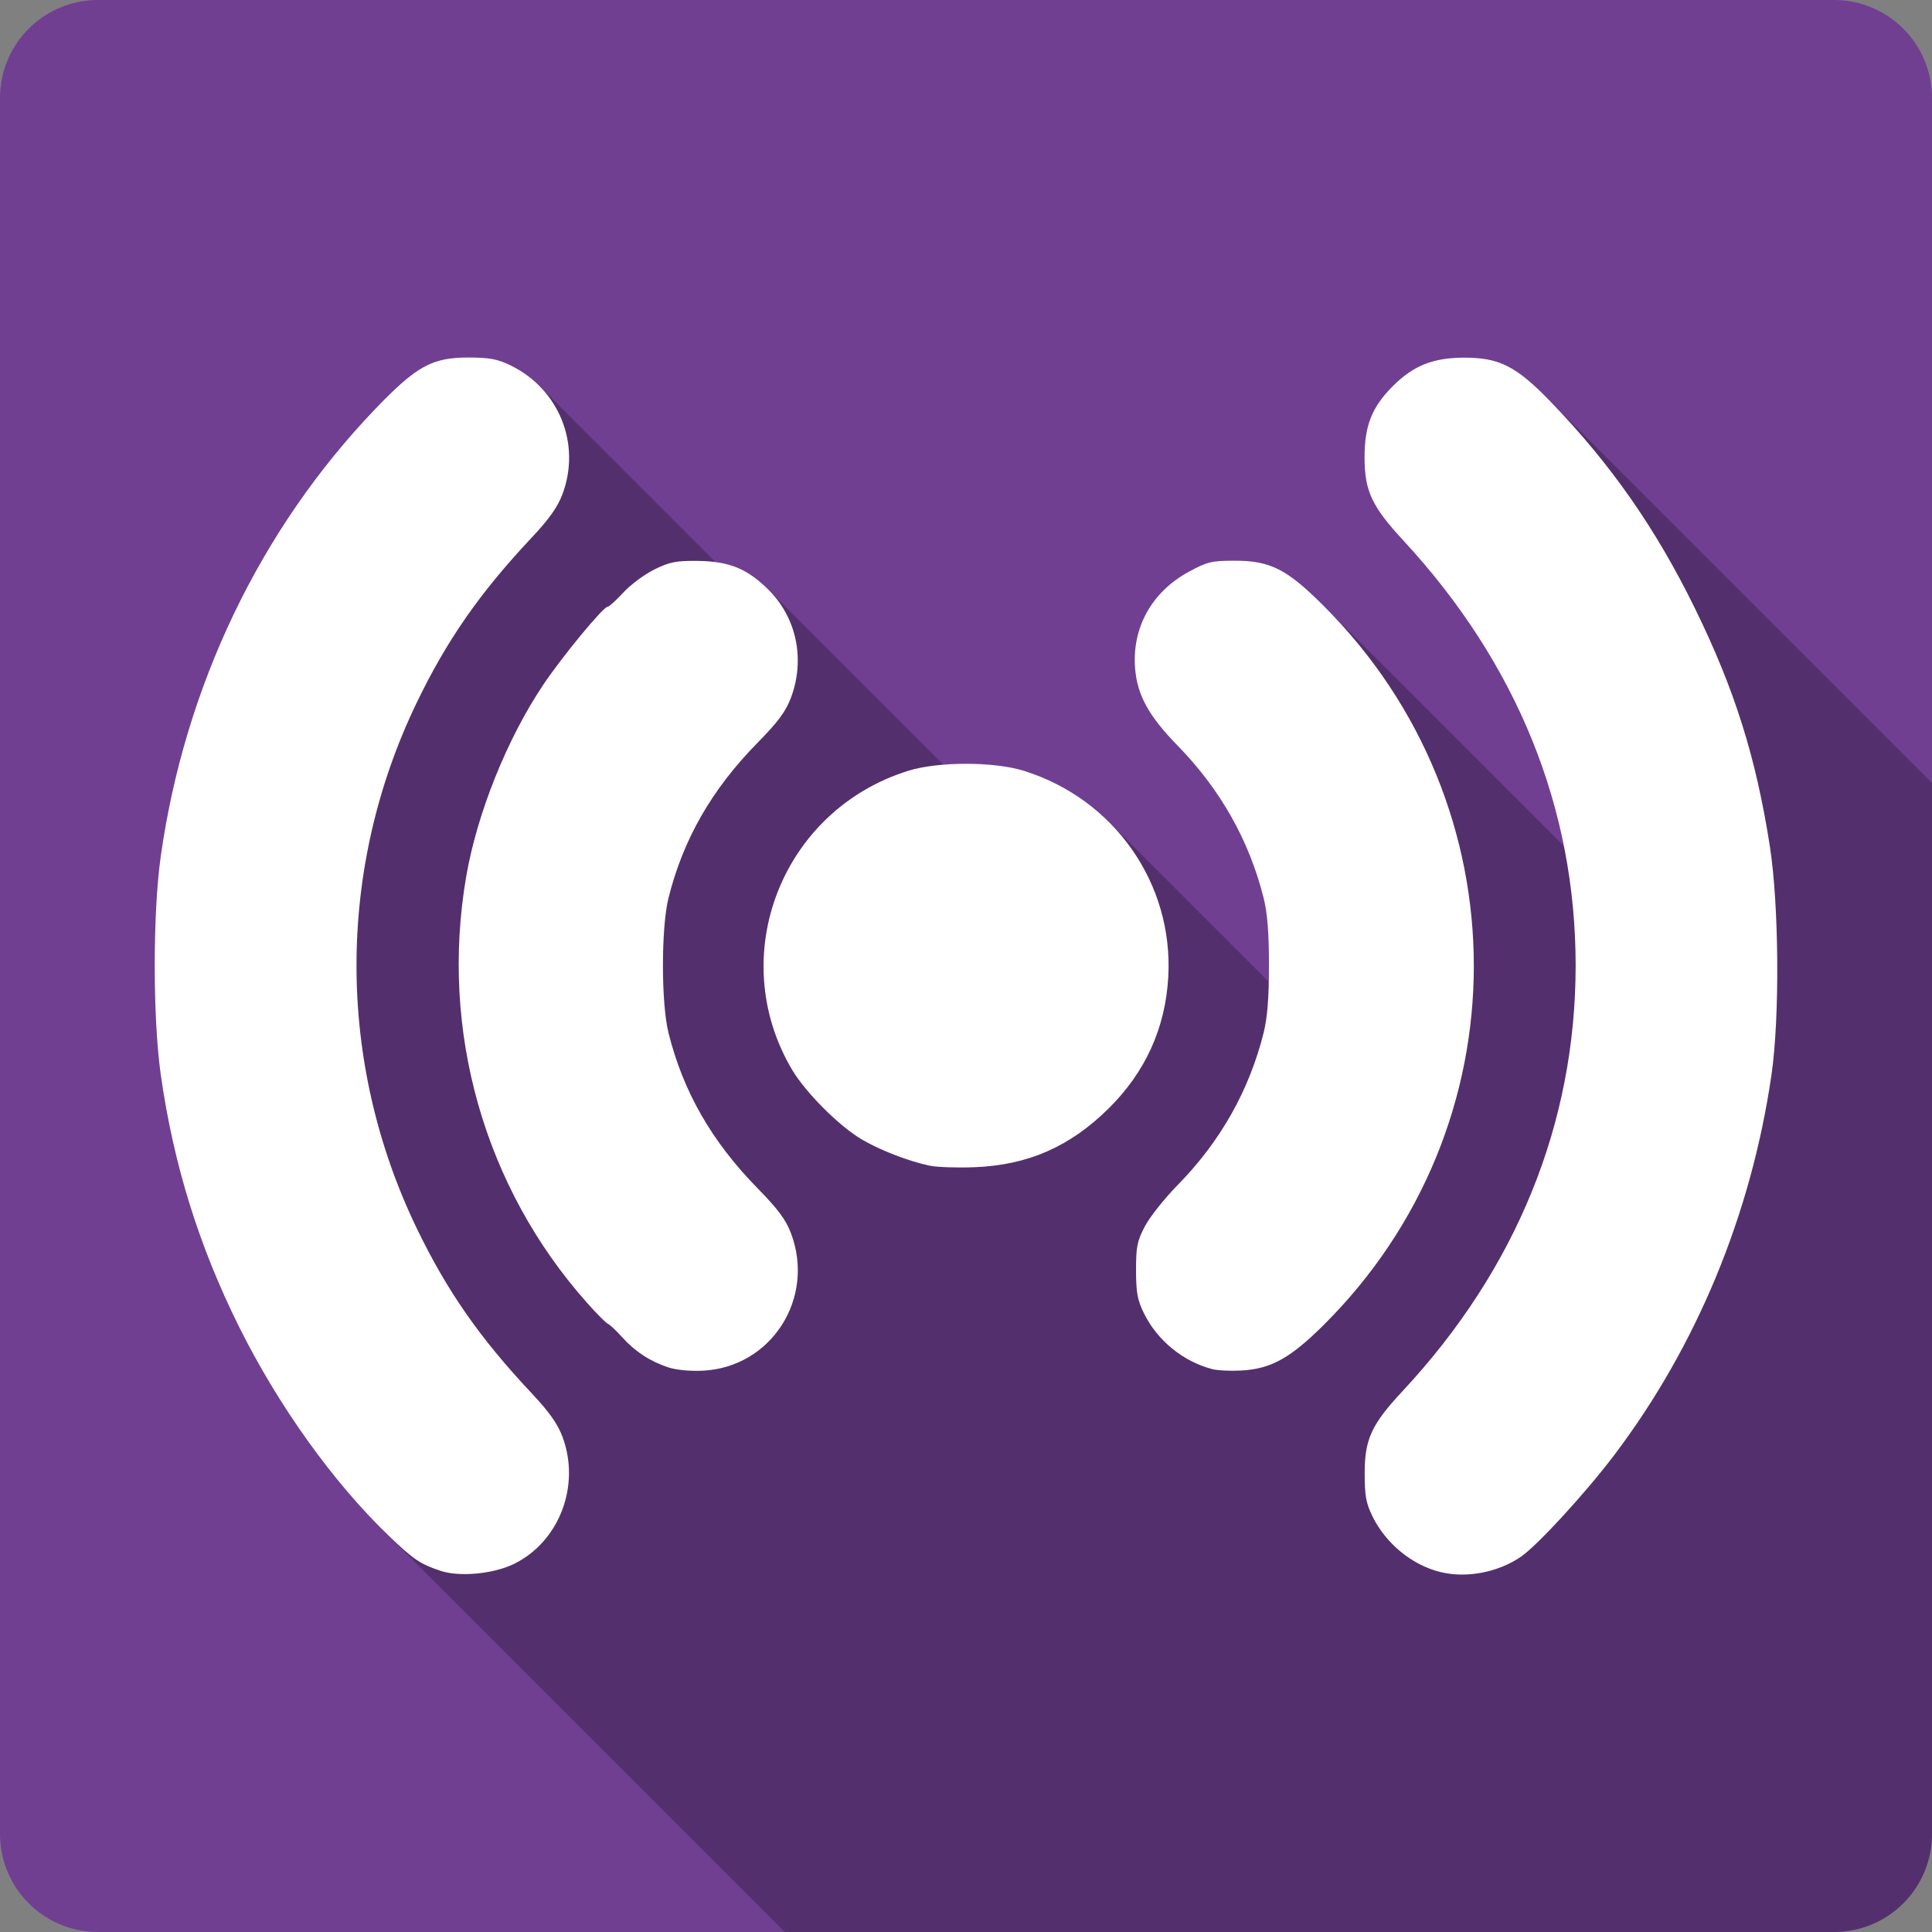 <?xml version="1.0" encoding="UTF-8" standalone="no"?>
<!-- Created with Inkscape (http://www.inkscape.org/) -->

<svg
   xmlns:dc="http://purl.org/dc/elements/1.1/"
   xmlns:cc="http://creativecommons.org/ns#"
   xmlns:rdf="http://www.w3.org/1999/02/22-rdf-syntax-ns#"
   xmlns:svg="http://www.w3.org/2000/svg"
   xmlns="http://www.w3.org/2000/svg"
   xmlns:sodipodi="http://sodipodi.sourceforge.net/DTD/sodipodi-0.dtd"
   xmlns:inkscape="http://www.inkscape.org/namespaces/inkscape"
   id="svg2"
   height="100%"
   width="100%"
   version="1.1"
   viewBox="0 0 512 512"
   inkscape:version="0.91 r13725"
   sodipodi:docname="library-internet-radio.svg">
  <rect x="0" y="0" width="512" height="512" fill="#808080" stroke="none"/>
  <defs
     id="defs32" />
  <sodipodi:namedview
     pagecolor="#ffffff"
     bordercolor="#666666"
     borderopacity="1"
     objecttolerance="10"
     gridtolerance="10"
     guidetolerance="10"
     inkscape:pageopacity="0"
     inkscape:pageshadow="2"
     inkscape:window-width="640"
     inkscape:window-height="480"
     id="namedview30"
     showgrid="false"
     inkscape:zoom="0.5546875"
     inkscape:cx="36.056338"
     inkscape:cy="240.67606"
     inkscape:current-layer="svg2" />
  <g
     id="g3381"
     transform="translate(333.521,-340.732)">
    <path
       d="m -307.521,340.732 c -14.397,0 -26,11.603 -26,26 l 0,460 c 0,14.397 11.603,26 26,26 l 460,0 c 14.397,0 26,-11.603 26,-26 l 0,-460 c 0,-14.397 -11.6,-26 -26,-26 l -460,0"
       id="path13"
       style="fill:#703f92"
       inkscape:connector-curvature="0" />
    <path
       d="m -209.191,435.462 0,0.002 c -9.84,-0.031 -13.94,2.225 -24.971,13.738 l 37.931,37.93 0,0.01 -37.931,-37.93 c -30.409,31.74 -50.353,73.34 -56.746,118.33 l -0.002,0 c -2.147,15.12 -2.147,42.94 0,58.06 3.367,23.71 10.105,45.37 20.789,66.83 l 65.02,65.02 -0.01,0 -65.006,-65.01 c 9.941,19.97 23.605,39.31 37.636,53.34 l 0.3,0.3 c -0.1,-0.1 -0.21,-0.2 -0.31,-0.3 l 106.95,106.95 278.02,0 c 14.4,0 26,-11.6 26,-26 l 0,-278.52 -102.64,-102.64 c -8.16,-8.152 -12.68,-10.142 -21.67,-10.07 -8,0.066 -13.2,2.173 -18.55,7.52 l 93.79,93.78 0,0.01 -93.79,-93.79 c -5.57,5.56 -7.53,10.51 -7.52,18.93 l 0.01,0.01 c 0.01,8.88 1.93,12.97 10.28,22 l 98.74,98.74 0,0.01 -98.75,-98.75 c 22.32,24.12 36.64,51.45 42.55,80.98 l -63.66,-63.66 0.24,0.24 -0.29,-0.28 c -9.74,-9.73 -14.14,-11.95 -23.63,-11.93 -6.12,0.01 -7.23,0.29 -12.2,3.01 -9.73,5.33 -14.96,14.81 -14.1,25.54 0.57,7.09 3.61,12.61 11.24,20.43 11.38,11.66 19.01,25.17 22.82,40.42 1,4.01 1.42,9.23 1.42,17.86 0,1.6 -0.03,2.97 -0.06,4.35 l -42.33,-42.33 c 0.04,0.04 0.07,0.08 0.11,0.11 l -0.11,-0.1 c -6.12,-6.13 -13.79,-10.87 -22.57,-13.61 -5.4,-1.69 -13.92,-2.22 -21.33,-1.62 l -46.26,-46.26 c -4.52,-4.52 -8.47,-6.68 -14.11,-7.42 l -46.75,-46.76 c -2.15,-2.15 -4.7,-3.985 -7.61,-5.399 l 0,-0.002 c -3.37,-1.639 -5.55,-2.052 -10.94,-2.069 z"
       id="path63"
       style="opacity:0.25"
       inkscape:connector-curvature="0" />
    <path
       d="m -216.761,757.012 c -5.41,-1.789 -7.219,-3.01 -13.774,-9.322 -14.705,-14.15 -29.18,-34.36 -39.584,-55.25 -10.684,-21.46 -17.422,-43.12 -20.789,-66.83 -2.147,-15.12 -2.147,-42.936 0,-58.06 6.391,-45 26.337,-86.6 56.748,-118.34 11.03,-11.514 15.13,-13.768 24.971,-13.737 5.388,0.017 7.571,0.429 10.938,2.068 12.877,6.265 18.769,20.841 13.797,34.13 -1.287,3.441 -3.527,6.6 -8.224,11.601 -13.709,14.595 -22.402,27.08 -30.401,43.654 -21.285,44.1 -21.285,95.21 0,139.32 7.999,16.576 16.693,29.06 30.401,43.654 4.698,5 6.937,8.16 8.224,11.601 4.836,12.926 -0.846,27.806 -12.863,33.686 -5.441,2.662 -14.392,3.507 -19.446,1.836 m 265.05,0.335 c -7.553,-1.827 -14.535,-7.533 -18.09,-14.783 -1.698,-3.462 -2.063,-5.473 -2.063,-11.359 0,-9.08 1.79,-12.979 10.01,-21.794 30.19,-32.358 45.898,-70.98 45.898,-112.83 0,-41.726 -15.556,-80.09 -45.659,-112.62 -8.355,-9.03 -10.269,-13.12 -10.284,-22.01 -0.013,-8.424 1.948,-13.365 7.517,-18.93 5.35,-5.347 10.555,-7.456 18.555,-7.521 9.612,-0.077 14.12,2.203 23.411,11.85 15.839,16.442 27.737,33.499 38.06,54.57 10.539,21.506 16.198,39.478 19.873,63.11 2.431,15.629 2.636,45.34 0.419,60.58 -5.374,36.931 -19.813,71.835 -41.666,100.72 -7.629,10.09 -20.407,24 -24.767,26.97 -6.06,4.126 -14.351,5.708 -21.22,4.046 m -204.61,-54.23 c -4.854,-1.588 -8.841,-4.185 -12.298,-8.01 -1.613,-1.785 -3.318,-3.386 -3.789,-3.558 -0.471,-0.171 -2.966,-2.684 -5.545,-5.583 -27.26,-30.648 -39.03,-72.18 -32.01,-112.95 2.884,-16.73 10.819,-36.497 20.377,-50.76 5.05,-7.541 15.958,-20.761 17.13,-20.761 0.377,0 2.249,-1.696 4.159,-3.769 1.911,-2.073 5.61,-4.818 8.221,-6.1 4.05,-1.989 5.735,-2.32 11.478,-2.257 8.372,0.093 13.148,2.055 18.829,7.736 7.373,7.373 9.653,18.395 5.887,28.459 -1.386,3.704 -3.387,6.409 -8.894,12.02 -12.13,12.364 -19.681,25.531 -23.58,41.12 -1.96,7.838 -1.96,27.901 0,35.739 3.899,15.593 11.447,28.765 23.585,41.16 5.5,5.616 7.536,8.366 8.904,12.02 6.432,17.19 -5.226,35.38 -23.291,36.34 -3.328,0.177 -7.09,-0.171 -9.161,-0.849 m 144.03,0.427 c -7.735,-2.023 -14.548,-7.61 -18.09,-14.833 -1.694,-3.456 -2.064,-5.485 -2.072,-11.359 -0.009,-6.212 0.301,-7.743 2.347,-11.649 1.296,-2.473 5.206,-7.395 8.688,-10.938 11.289,-11.485 18.958,-25.06 22.773,-40.32 1,-4.01 1.418,-9.234 1.418,-17.869 0,-8.636 -0.414,-13.857 -1.418,-17.869 -3.814,-15.251 -11.44,-28.759 -22.822,-40.42 -7.631,-7.819 -10.666,-13.337 -11.235,-20.428 -0.862,-10.732 4.369,-20.21 14.1,-25.538 4.97,-2.723 6.084,-2.998 12.201,-3.01 9.494,-0.02 13.894,2.201 23.63,11.927 53.14,53.09 53.11,137.99 -0.071,190.73 -8.814,8.74 -13.897,11.534 -21.76,11.96 -2.841,0.154 -6.301,-0.017 -7.69,-0.38 m -74.895,-53.917 c -5.723,-1.232 -13.12,-4.101 -17.989,-6.974 -5.99,-3.536 -14.889,-12.45 -18.453,-18.485 -17.771,-30.09 -2.744,-68.71 30.807,-79.18 7.954,-2.483 22.685,-2.483 30.64,0 23.961,7.478 39.656,29.877 38.27,54.613 -0.759,13.545 -6.03,25.18 -15.775,34.842 -10.27,10.178 -21.488,15.08 -35.711,15.604 -4.628,0.171 -9.933,-0.017 -11.788,-0.417"
       id="path229"
       style="fill:#ffffff"
       inkscape:connector-curvature="0" />
  </g>
</svg>
